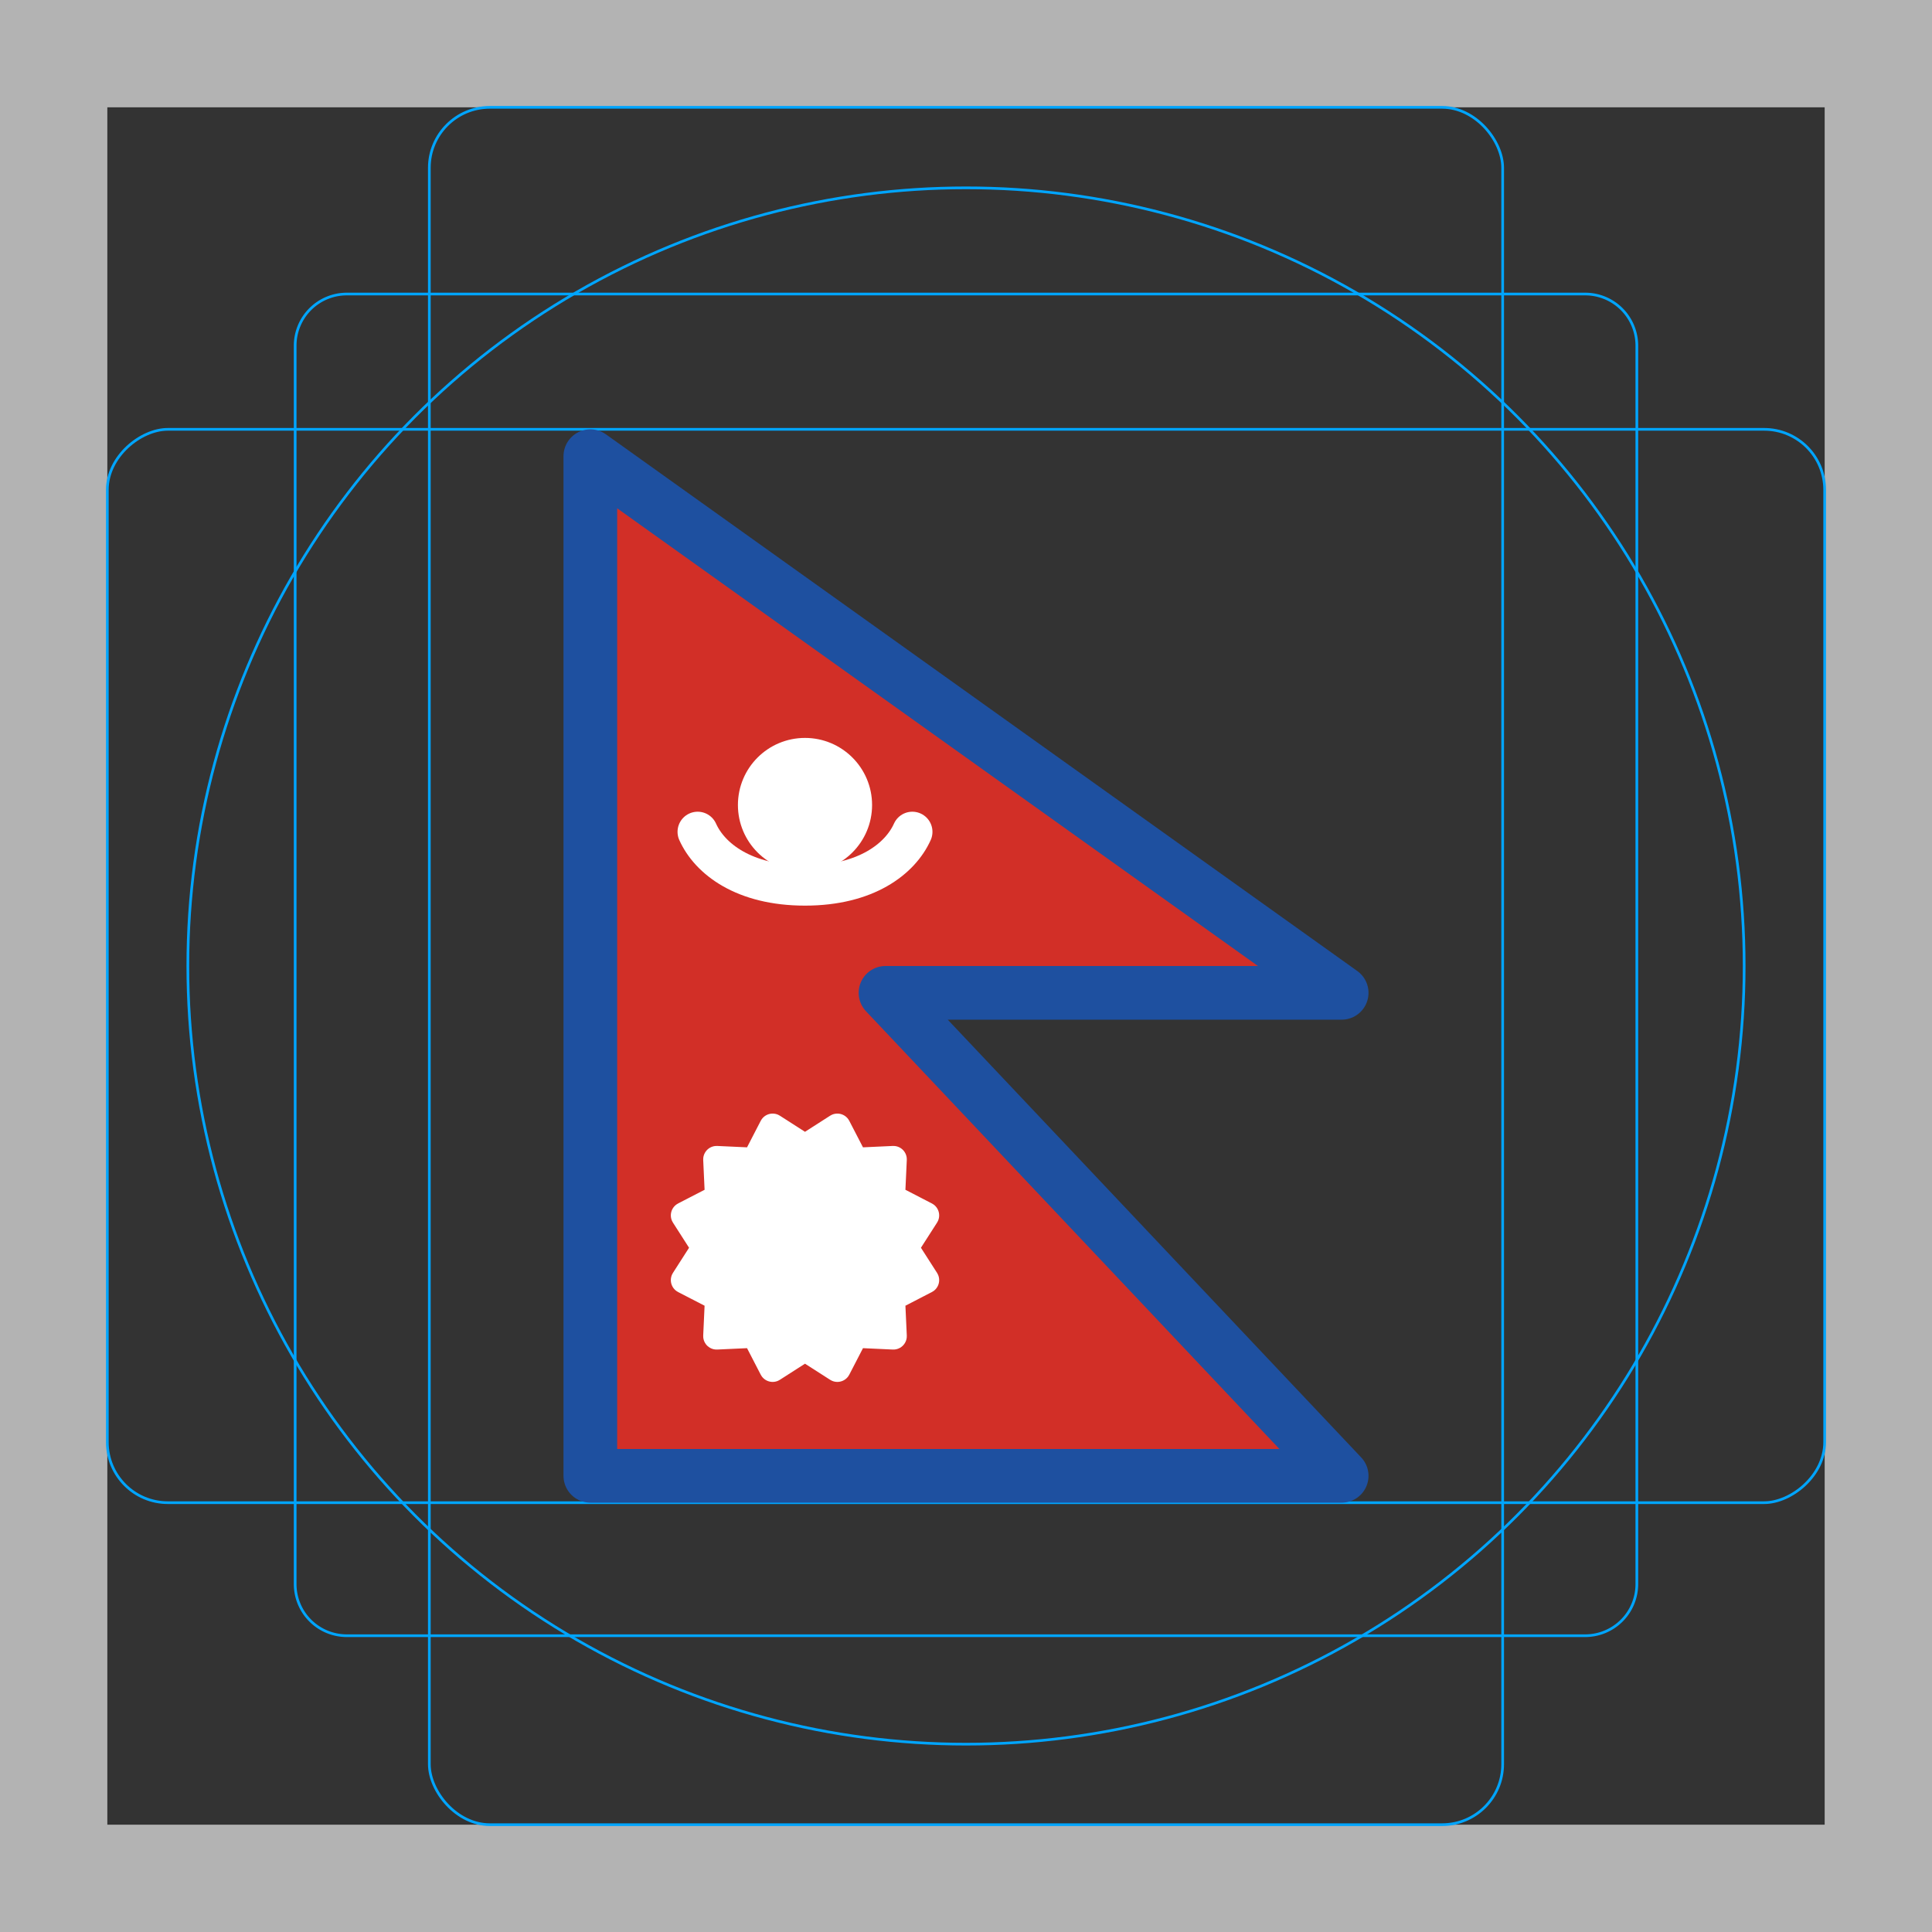 <svg viewBox="0 0 72 72" xmlns="http://www.w3.org/2000/svg"><rect x="0" y="0" width="72" height="72" fill="#333333" stroke="none"/><path fill="#b3b3b3" d="M68 4v64H4V4h64m4-4H0v72h72V0z"/><path fill="none" stroke="#00a5ff" stroke-miterlimit="10" stroke-width=".1" d="M12.923 10.958h46.154A1.923 1.923 0 0161 12.881v46.154a1.923 1.923 0 01-1.923 1.923H12.923A1.923 1.923 0 0111 59.035V12.881a1.923 1.923 0 011.923-1.923z"/><rect x="16" y="4" rx="2.254" ry="2.254" width="40" height="64" fill="none" stroke="#00a5ff" stroke-miterlimit="10" stroke-width=".1"/><rect x="16" y="4" rx="2.254" ry="2.254" width="40" height="64" transform="rotate(90 36 36)" fill="none" stroke="#00a5ff" stroke-miterlimit="10" stroke-width=".1"/><circle cx="36" cy="36" r="29" fill="none" stroke="#00a5ff" stroke-miterlimit="10" stroke-width=".1"/><g stroke-linecap="round" stroke-linejoin="round"><path fill="#d22f27" stroke="#1e50a0" stroke-width="2" d="M50 55H22V17l28 20H33l17 18z"/><path fill="#fff" stroke="#fff" d="M30 42.773L31.206 42l.658 1.272 1.43-.066-.066 1.431 1.272.657-.773 1.206.773 1.206-1.272.657.066 1.431-1.43-.066L31.206 51 30 50.227 28.794 51l-.657-1.272-1.431.066.066-1.431-1.272-.657.773-1.206-.773-1.206 1.272-.657-.066-1.431 1.431.066.657-1.272 1.206.773z"/><circle cx="30" cy="30" r="2" fill="#fff" stroke="#fff"/><path fill="none" stroke="#fff" stroke-width="1.5" d="M34 31c-.45 1-1.719 2-4 2s-3.55-1-4-2"/></g></svg>